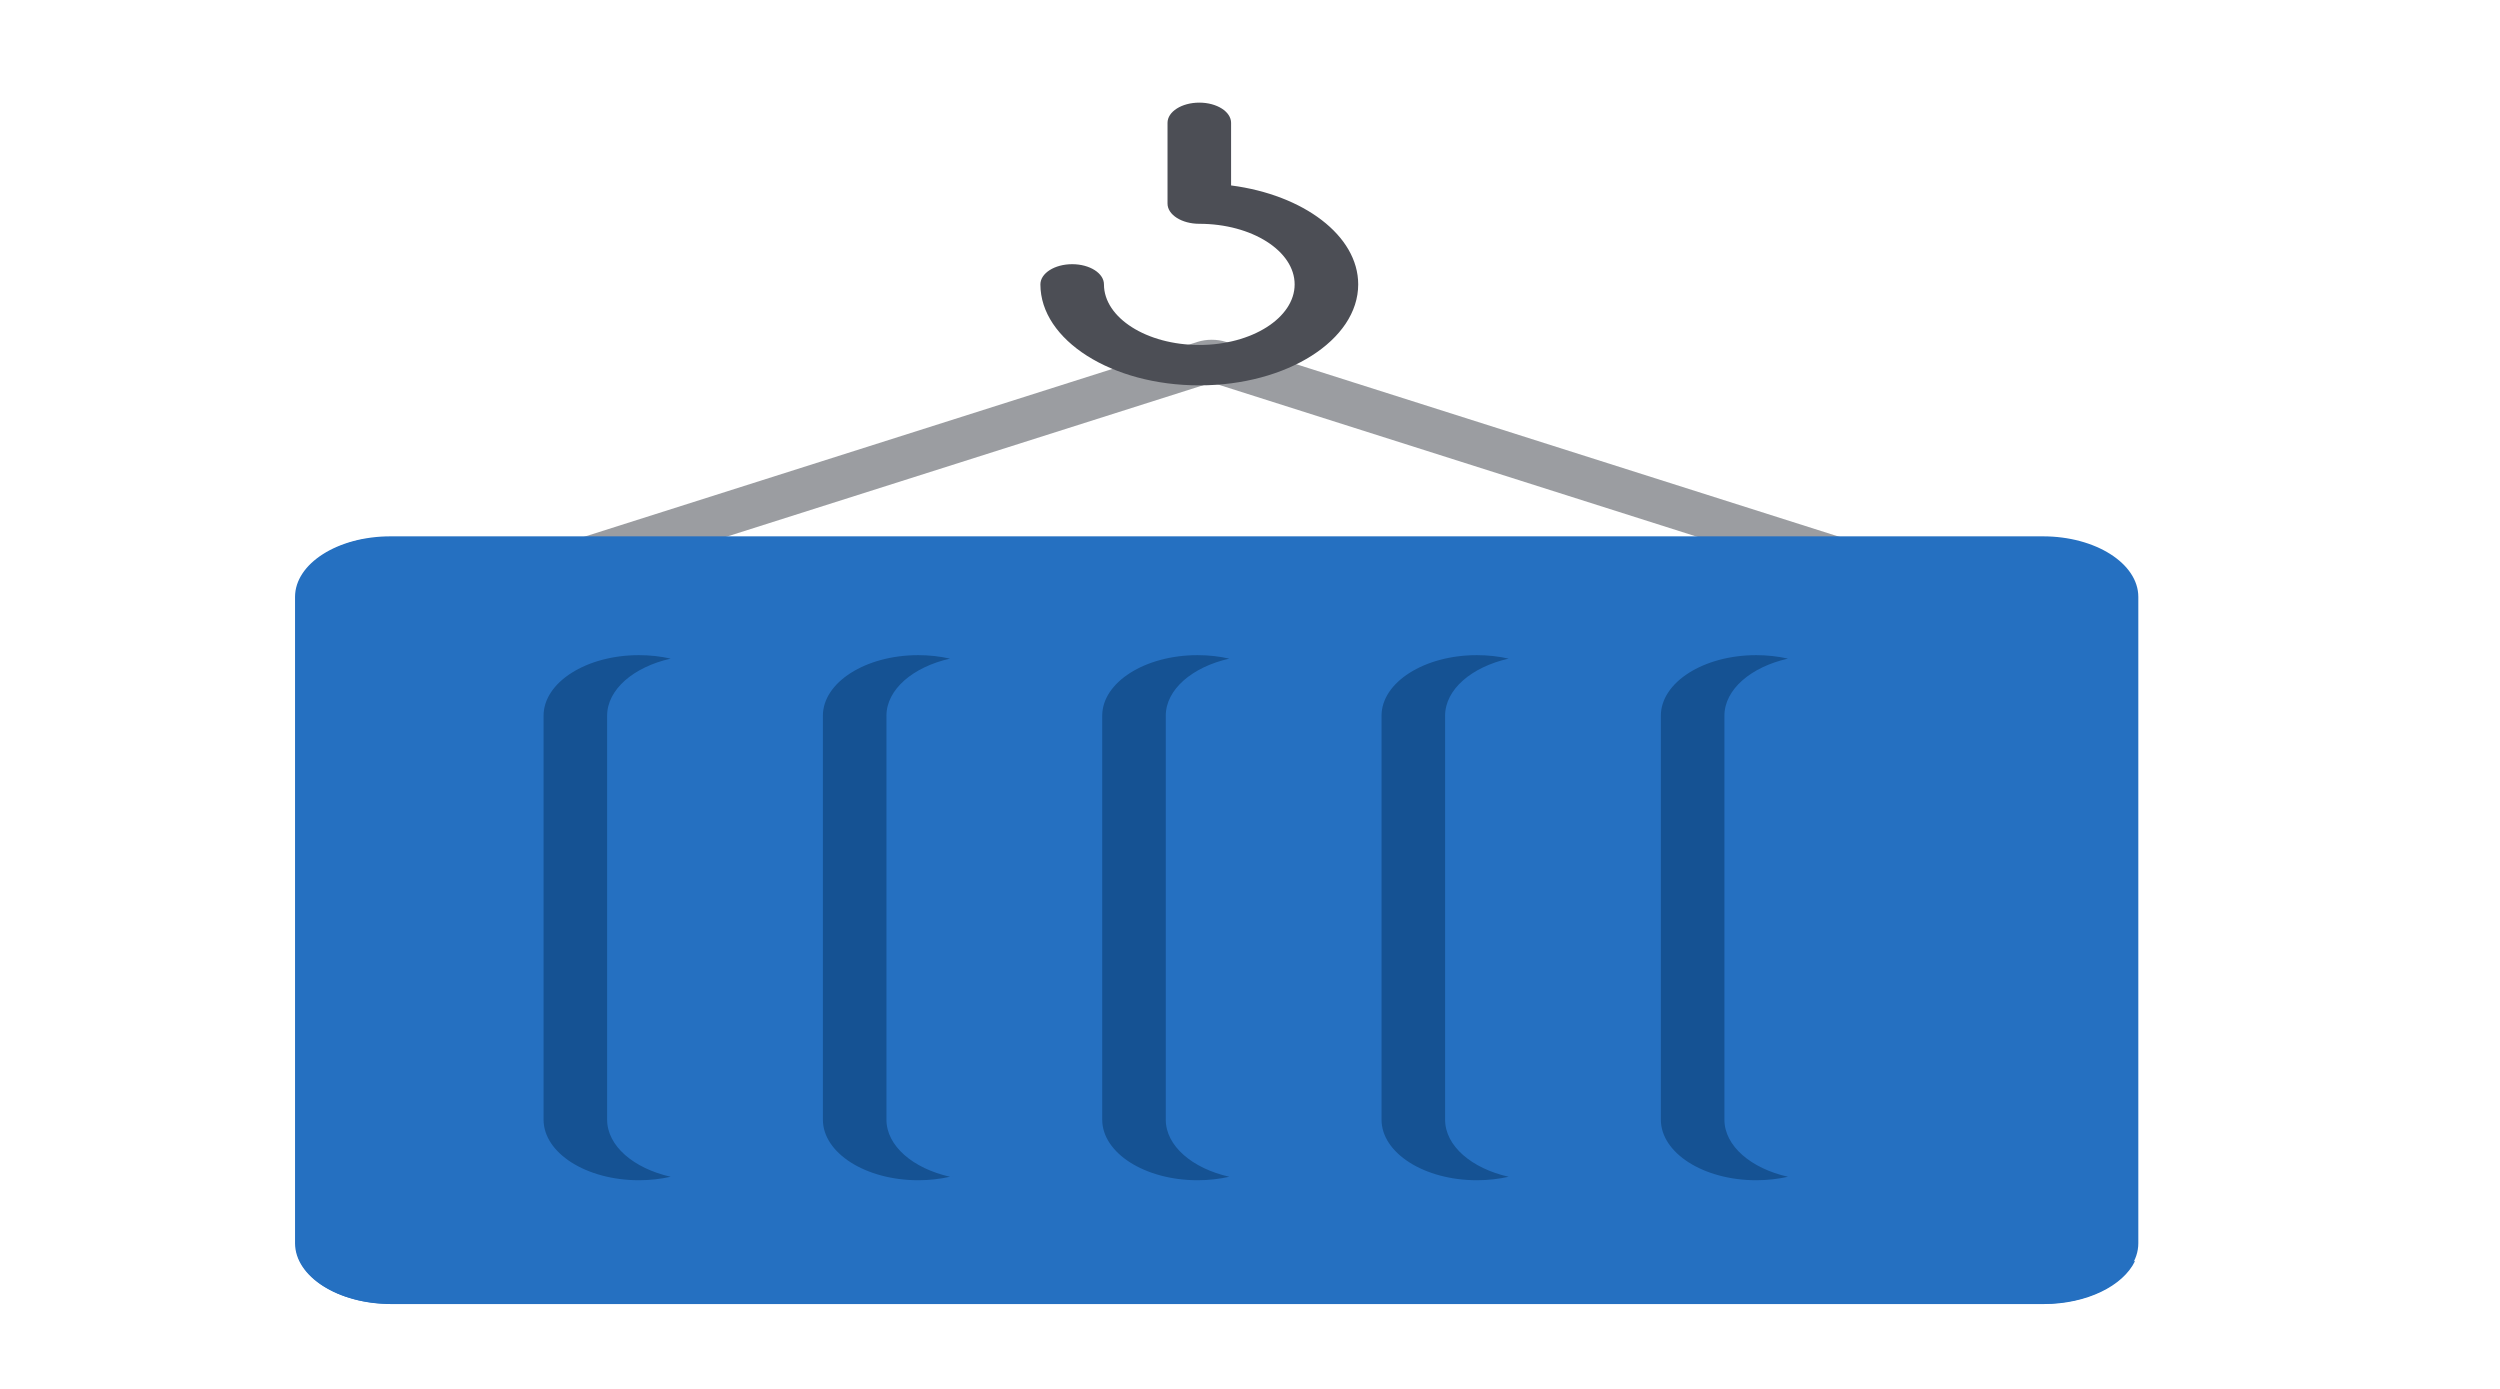 <?xml version="1.0" encoding="UTF-8" standalone="no" ?>
<!DOCTYPE svg PUBLIC "-//W3C//DTD SVG 1.1//EN" "http://www.w3.org/Graphics/SVG/1.1/DTD/svg11.dtd">
<svg xmlns="http://www.w3.org/2000/svg" xmlns:xlink="http://www.w3.org/1999/xlink" version="1.1" width="1080" height="600" viewBox="0 0 1080 600" xml:space="preserve">
<desc>Created with Fabric.js 5.2.4</desc>
<defs>
</defs>
<rect x="0" y="0" width="100%" height="100%" fill="transparent"></rect>
<g transform="matrix(0 0 0 0 0 0)" id="4e8c65a5-650c-4b8d-967b-27ab44c0a22d"  >
</g>
<g transform="matrix(1 0 0 1 540 300)" id="0752674a-b145-4ca5-b3d5-6e400346257e"  >
<rect style="stroke: none; stroke-width: 1; stroke-dasharray: none; stroke-linecap: butt; stroke-dashoffset: 0; stroke-linejoin: miter; stroke-miterlimit: 4; fill: rgb(255,255,255); fill-rule: nonzero; opacity: 1; visibility: hidden;" vector-effect="non-scaling-stroke"  x="-540" y="-300" rx="0" ry="0" width="1080" height="600" />
</g>
<g transform="matrix(53.63 0 0 34.08 248.34 300)"  >
<g style=""   >
		<g transform="matrix(0.03 0 0 0.03 5.13 -2.96)"  >
<path style="stroke: none; stroke-width: 1; stroke-dasharray: none; stroke-linecap: butt; stroke-dashoffset: 0; stroke-linejoin: miter; stroke-miterlimit: 4; fill: rgb(155,157,161); fill-rule: nonzero; opacity: 1;" vector-effect="non-scaling-stroke"  transform=" translate(-256, -153.6)" d="M 426.66 204.802 C 425.377 204.802 424.075 204.512 422.85 203.899 L 256 120.474 L 89.15 203.899 C 84.935 206.007 79.808 204.299 77.701 200.082 C 75.592 195.867 77.302 190.741 81.516 188.633 L 252.183 103.3 C 254.587 102.099 257.412 102.099 259.816 103.3 L 430.483 188.633 C 434.697 190.741 436.407 195.866 434.298 200.082 C 432.804 203.073 429.791 204.802 426.66 204.802 z" stroke-linecap="round" />
</g>
		<g transform="matrix(0.03 0 0 0.03 5.03 -5.71)"  >
<path style="stroke: none; stroke-width: 1; stroke-dasharray: none; stroke-linecap: butt; stroke-dashoffset: 0; stroke-linejoin: miter; stroke-miterlimit: 4; fill: rgb(76,78,85); fill-rule: nonzero; opacity: 1;" vector-effect="non-scaling-stroke"  transform=" translate(-256, -59.73)" d="M 256 119.467 C 232.474 119.467 213.333 100.327 213.333 76.8 C 213.333 72.087 217.154 68.267 221.866 68.267 C 226.579 68.267 230.399 72.088 230.399 76.8 C 230.399 90.916 241.884 102.4 255.999 102.4 C 270.114 102.4 281.599 90.916 281.599 76.8 C 281.599 62.684 270.115 51.2 256 51.2 C 251.287 51.2 247.467 47.379 247.467 42.667 L 247.467 8.533 C 247.467 3.821 251.287 0 256 0 C 260.713 0 264.533 3.821 264.533 8.533 L 264.533 34.991 C 283.984 38.956 298.666 56.196 298.666 76.8 C 298.667 100.326 279.526 119.467 256 119.467 z" stroke-linecap="round" />
</g>
		<g transform="matrix(0.03 0 0 0.03 5.17 2.86)"  >
<path style="stroke: none; stroke-width: 1; stroke-dasharray: none; stroke-linecap: butt; stroke-dashoffset: 0; stroke-linejoin: miter; stroke-miterlimit: 4; fill: rgb(37,112,193); fill-rule: nonzero; opacity: 1;" vector-effect="non-scaling-stroke"  transform=" translate(-256, -349.87)" d="M 477.867 187.733 L 34.133 187.733 C 20.018 187.733 8.533 199.218 8.533 213.333 L 8.533 486.4 C 8.533 500.515 20.018 512 34.133 512 L 477.866 512 C 491.981 512 503.466 500.515 503.466 486.4 L 503.466 213.333 C 503.467 199.218 491.982 187.733 477.867 187.733 z" stroke-linecap="round" />
</g>
		<g transform="matrix(0.03 0 0 0.03 5.16 2.88)"  >
<path style="stroke: none; stroke-width: 1; stroke-dasharray: none; stroke-linecap: butt; stroke-dashoffset: 0; stroke-linejoin: miter; stroke-miterlimit: 4; fill: rgb(37,112,193); fill-rule: nonzero; opacity: 1;" vector-effect="non-scaling-stroke"  transform=" translate(-255.45, -350.42)" d="M 494.933 494.933 L 34.133 494.933 C 29.42 494.933 25.6 491.112 25.6 486.4 L 25.6 196.267 C 25.6 193.682 25.986 191.19 26.699 188.839 C 16.199 192.033 8.534 201.803 8.534 213.334 L 8.534 486.4 C 8.534 500.515 20.019 512 34.134 512 L 477.867 512 C 489.398 512 499.168 504.335 502.362 493.835 C 500.011 494.547 497.518 494.933 494.933 494.933 z" stroke-linecap="round" />
</g>
		<g transform="matrix(0.03 0 0 0.03 5.02 2.83)"  >
<path style="stroke: none; stroke-width: 1; stroke-dasharray: none; stroke-linecap: butt; stroke-dashoffset: 0; stroke-linejoin: miter; stroke-miterlimit: 4; fill: rgb(37,112,193); fill-rule: nonzero; opacity: 1;" vector-effect="non-scaling-stroke"  transform=" translate(-256, -349.87)" d="M 256 238.933 C 241.885 238.933 230.4 250.418 230.4 264.533 L 230.4 435.2 C 230.4 449.315 241.885 460.8 256 460.8 C 270.115 460.8 281.6 449.315 281.6 435.2 L 281.6 264.533 C 281.6 250.418 270.115 238.933 256 238.933 z" stroke-linecap="round" />
</g>
		<g transform="matrix(0.03 0 0 0.03 7.27 2.83)"  >
<path style="stroke: none; stroke-width: 1; stroke-dasharray: none; stroke-linecap: butt; stroke-dashoffset: 0; stroke-linejoin: miter; stroke-miterlimit: 4; fill: rgb(37,112,193); fill-rule: nonzero; opacity: 1;" vector-effect="non-scaling-stroke"  transform=" translate(-332.8, -349.87)" d="M 332.8 238.933 C 318.685 238.933 307.2 250.418 307.2 264.533 L 307.2 435.2 C 307.2 449.315 318.685 460.8 332.8 460.8 C 346.915 460.8 358.4 449.315 358.4 435.2 L 358.4 264.533 C 358.4 250.418 346.915 238.933 332.8 238.933 z" stroke-linecap="round" />
</g>
		<g transform="matrix(0.03 0 0 0.03 9.52 2.83)"  >
<path style="stroke: none; stroke-width: 1; stroke-dasharray: none; stroke-linecap: butt; stroke-dashoffset: 0; stroke-linejoin: miter; stroke-miterlimit: 4; fill: rgb(37,112,193); fill-rule: nonzero; opacity: 1;" vector-effect="non-scaling-stroke"  transform=" translate(-409.6, -349.87)" d="M 409.6 238.933 C 395.485 238.933 384 250.418 384 264.533 L 384 435.2 C 384 449.315 395.485 460.8 409.6 460.8 C 423.715 460.8 435.2 449.315 435.2 435.2 L 435.2 264.533 C 435.2 250.418 423.715 238.933 409.6 238.933 z" stroke-linecap="round" />
</g>
		<g transform="matrix(0.03 0 0 0.03 2.77 2.83)"  >
<path style="stroke: none; stroke-width: 1; stroke-dasharray: none; stroke-linecap: butt; stroke-dashoffset: 0; stroke-linejoin: miter; stroke-miterlimit: 4; fill: rgb(37,112,193); fill-rule: nonzero; opacity: 1;" vector-effect="non-scaling-stroke"  transform=" translate(-179.2, -349.87)" d="M 179.2 238.933 C 165.085 238.933 153.6 250.418 153.6 264.533 L 153.6 435.2 C 153.6 449.315 165.085 460.8 179.2 460.8 C 193.315 460.8 204.8 449.315 204.8 435.2 L 204.8 264.533 C 204.8 250.418 193.315 238.933 179.2 238.933 z" stroke-linecap="round" />
</g>
		<g transform="matrix(0.03 0 0 0.03 0.52 2.83)"  >
<path style="stroke: none; stroke-width: 1; stroke-dasharray: none; stroke-linecap: butt; stroke-dashoffset: 0; stroke-linejoin: miter; stroke-miterlimit: 4; fill: rgb(37,112,193); fill-rule: nonzero; opacity: 1;" vector-effect="non-scaling-stroke"  transform=" translate(-102.4, -349.87)" d="M 102.4 238.933 C 88.285 238.933 76.8 250.418 76.8 264.533 L 76.8 435.2 C 76.8 449.315 88.285 460.8 102.4 460.8 C 116.515 460.8 128 449.315 128 435.2 L 128 264.533 C 128 250.418 116.515 238.933 102.4 238.933 z" stroke-linecap="round" />
</g>
		<g transform="matrix(0.03 0 0 0.03 0.26 2.83)"  >
<path style="stroke: none; stroke-width: 1; stroke-dasharray: none; stroke-linecap: butt; stroke-dashoffset: 0; stroke-linejoin: miter; stroke-miterlimit: 4; fill: rgb(21,82,147); fill-rule: nonzero; opacity: 1;" vector-effect="non-scaling-stroke"  transform=" translate(-93.87, -349.87)" d="M 93.867 435.2 L 93.867 264.533 C 93.867 253.409 101.002 243.924 110.934 240.401 C 108.263 239.454 105.392 238.933 102.401 238.933 C 88.286 238.933 76.801 250.418 76.801 264.533 L 76.801 435.2 C 76.801 449.315 88.286 460.8 102.401 460.8 C 105.392 460.8 108.263 460.279 110.934 459.332 C 101.002 455.809 93.867 446.324 93.867 435.2 z" stroke-linecap="round" />
</g>
		<g transform="matrix(0.03 0 0 0.03 2.51 2.83)"  >
<path style="stroke: none; stroke-width: 1; stroke-dasharray: none; stroke-linecap: butt; stroke-dashoffset: 0; stroke-linejoin: miter; stroke-miterlimit: 4; fill: rgb(21,82,147); fill-rule: nonzero; opacity: 1;" vector-effect="non-scaling-stroke"  transform=" translate(-170.67, -349.87)" d="M 170.667 435.2 L 170.667 264.533 C 170.667 253.409 177.802 243.924 187.734 240.401 C 185.063 239.454 182.192 238.933 179.201 238.933 C 165.086 238.933 153.601 250.418 153.601 264.533 L 153.601 435.2 C 153.601 449.315 165.086 460.8 179.201 460.8 C 182.192 460.8 185.063 460.279 187.734 459.332 C 177.802 455.809 170.667 446.324 170.667 435.2 z" stroke-linecap="round" />
</g>
		<g transform="matrix(0.03 0 0 0.03 4.76 2.83)"  >
<path style="stroke: none; stroke-width: 1; stroke-dasharray: none; stroke-linecap: butt; stroke-dashoffset: 0; stroke-linejoin: miter; stroke-miterlimit: 4; fill: rgb(21,82,147); fill-rule: nonzero; opacity: 1;" vector-effect="non-scaling-stroke"  transform=" translate(-247.47, -349.87)" d="M 247.467 435.2 L 247.467 264.533 C 247.467 253.409 254.602 243.924 264.534 240.401 C 261.863 239.454 258.992 238.933 256.001 238.933 C 241.886 238.933 230.401 250.418 230.401 264.533 L 230.401 435.2 C 230.401 449.315 241.886 460.8 256.001 460.8 C 258.992 460.8 261.863 460.279 264.534 459.332 C 254.602 455.809 247.467 446.324 247.467 435.2 z" stroke-linecap="round" />
</g>
		<g transform="matrix(0.03 0 0 0.03 7.01 2.83)"  >
<path style="stroke: none; stroke-width: 1; stroke-dasharray: none; stroke-linecap: butt; stroke-dashoffset: 0; stroke-linejoin: miter; stroke-miterlimit: 4; fill: rgb(21,82,147); fill-rule: nonzero; opacity: 1;" vector-effect="non-scaling-stroke"  transform=" translate(-324.27, -349.87)" d="M 324.267 435.2 L 324.267 264.533 C 324.267 253.409 331.402 243.924 341.334 240.401 C 338.663 239.454 335.792 238.933 332.801 238.933 C 318.686 238.933 307.201 250.418 307.201 264.533 L 307.201 435.2 C 307.201 449.315 318.686 460.8 332.801 460.8 C 335.792 460.8 338.663 460.279 341.334 459.332 C 331.402 455.809 324.267 446.324 324.267 435.2 z" stroke-linecap="round" />
</g>
		<g transform="matrix(0.03 0 0 0.03 9.26 2.83)"  >
<path style="stroke: none; stroke-width: 1; stroke-dasharray: none; stroke-linecap: butt; stroke-dashoffset: 0; stroke-linejoin: miter; stroke-miterlimit: 4; fill: rgb(21,82,147); fill-rule: nonzero; opacity: 1;" vector-effect="non-scaling-stroke"  transform=" translate(-401.07, -349.87)" d="M 401.067 435.2 L 401.067 264.533 C 401.067 253.409 408.202 243.924 418.134 240.401 C 415.463 239.454 412.592 238.933 409.601 238.933 C 395.486 238.933 384.001 250.418 384.001 264.533 L 384.001 435.2 C 384.001 449.315 395.486 460.8 409.601 460.8 C 412.592 460.8 415.463 460.279 418.134 459.332 C 408.202 455.809 401.067 446.324 401.067 435.2 z" stroke-linecap="round" />
</g>
</g>
</g>
</svg>